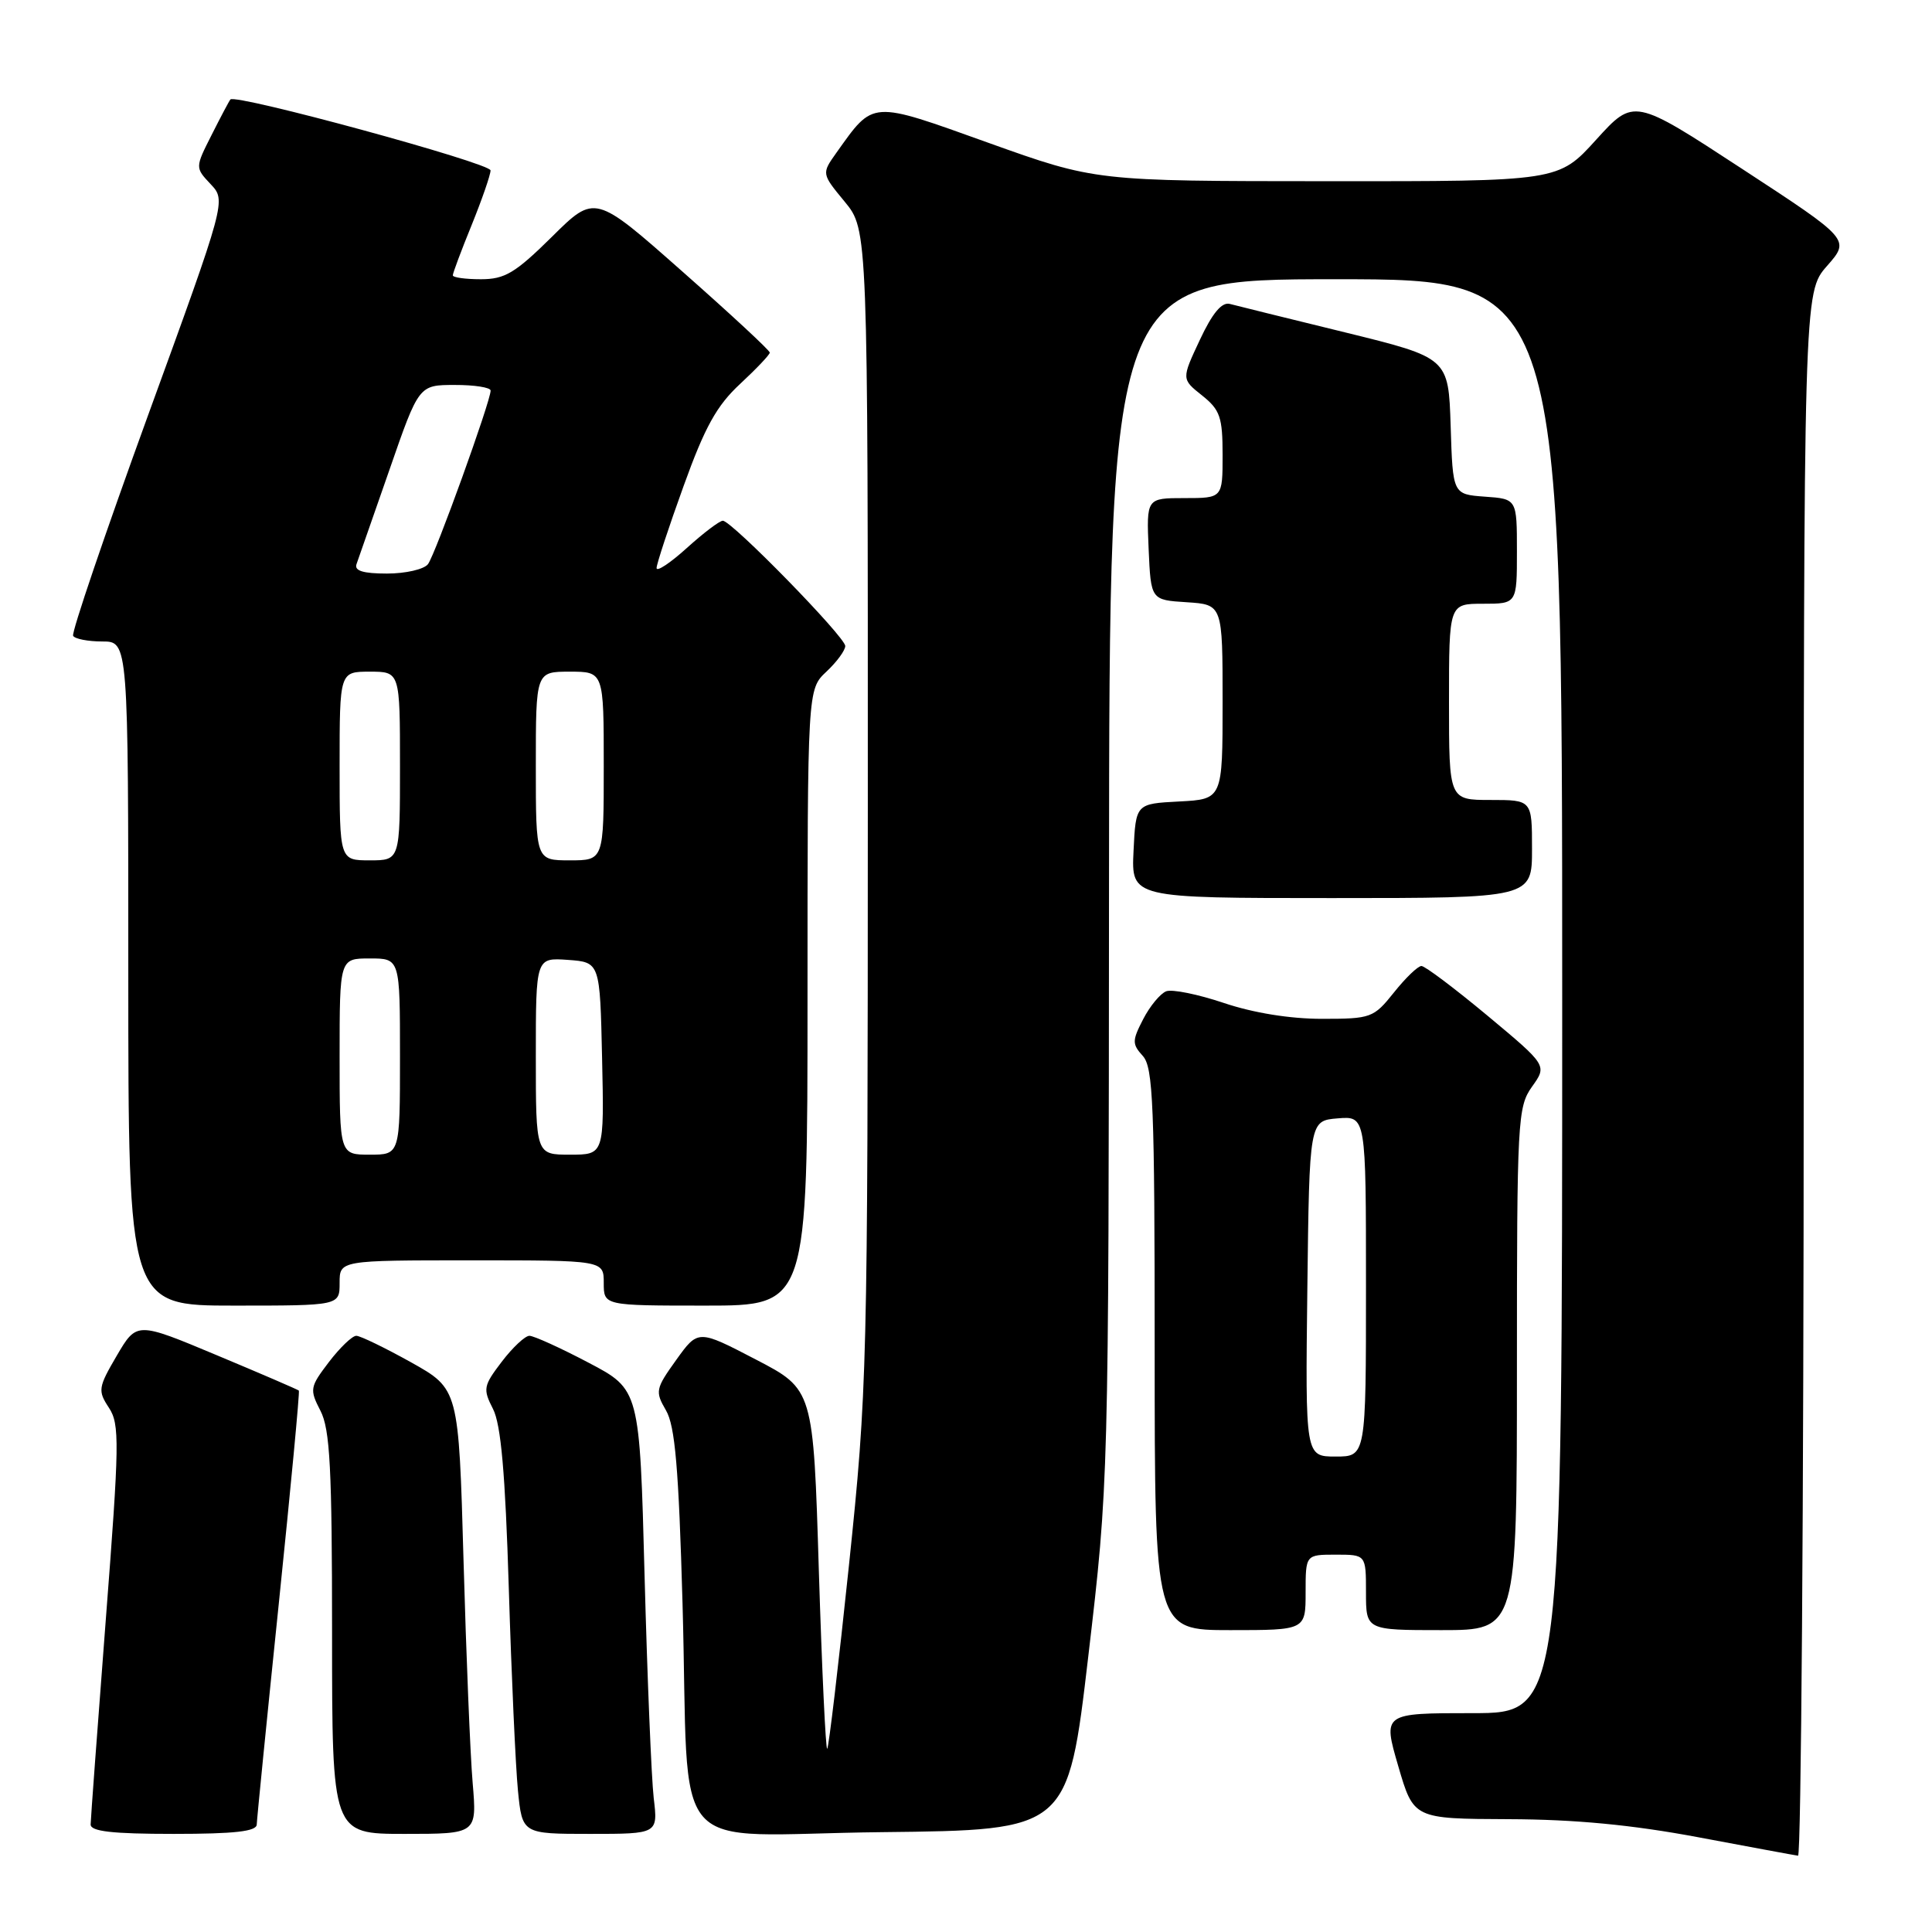 <?xml version="1.0" encoding="UTF-8" standalone="no"?>
<!DOCTYPE svg PUBLIC "-//W3C//DTD SVG 1.1//EN" "http://www.w3.org/Graphics/SVG/1.1/DTD/svg11.dtd" >
<svg xmlns="http://www.w3.org/2000/svg" xmlns:xlink="http://www.w3.org/1999/xlink" version="1.1" viewBox="0 0 256 256">
 <g >
 <path fill="currentColor"
d=" M 239.00 142.38 C 239.00 38.76 239.00 38.76 242.08 35.25 C 245.17 31.74 245.17 31.74 230.83 22.37 C 216.50 13.00 216.50 13.00 211.50 18.51 C 206.50 24.03 206.50 24.03 175.83 24.01 C 145.16 24.00 145.16 24.00 130.99 18.93 C 115.23 13.28 115.82 13.25 110.82 20.25 C 108.86 23.01 108.86 23.01 111.93 26.73 C 115.00 30.46 115.00 30.46 114.99 106.98 C 114.98 181.47 114.92 184.13 112.49 207.42 C 111.11 220.58 109.82 231.51 109.61 231.72 C 109.41 231.93 108.91 221.30 108.50 208.10 C 107.77 184.10 107.77 184.10 100.13 180.13 C 92.50 176.16 92.50 176.16 89.60 180.20 C 86.86 184.02 86.79 184.37 88.24 186.87 C 89.45 188.93 89.93 194.49 90.44 212.50 C 91.41 247.08 87.93 243.08 116.84 242.77 C 141.50 242.50 141.50 242.50 144.20 219.50 C 146.90 196.50 146.90 196.50 146.95 116.75 C 147.00 37.00 147.00 37.00 177.00 37.00 C 207.00 37.00 207.00 37.00 207.00 132.00 C 207.00 227.00 207.00 227.00 195.11 227.00 C 183.23 227.00 183.23 227.00 185.27 234.00 C 187.31 241.00 187.31 241.00 199.91 241.05 C 208.72 241.08 216.25 241.80 225.00 243.44 C 231.88 244.73 237.84 245.84 238.25 245.89 C 238.66 245.95 239.00 199.37 239.00 142.38 Z  M 34.02 241.75 C 34.04 241.06 35.35 227.90 36.94 212.50 C 38.53 197.10 39.73 184.39 39.60 184.26 C 39.47 184.13 34.58 182.02 28.74 179.58 C 18.12 175.13 18.12 175.13 15.48 179.62 C 13.01 183.84 12.94 184.27 14.43 186.53 C 15.87 188.73 15.83 191.15 14.01 214.72 C 12.92 228.90 12.02 241.06 12.01 241.75 C 12.00 242.67 14.86 243.00 23.00 243.00 C 31.12 243.00 34.01 242.67 34.02 241.75 Z  M 62.63 236.25 C 62.31 232.54 61.77 219.27 61.42 206.77 C 60.78 184.05 60.78 184.05 54.48 180.52 C 51.01 178.59 47.74 177.00 47.21 177.00 C 46.67 177.00 45.04 178.57 43.58 180.48 C 41.06 183.79 41.00 184.10 42.46 186.93 C 43.73 189.38 44.00 194.53 44.00 216.45 C 44.00 243.00 44.00 243.00 53.60 243.00 C 63.20 243.00 63.20 243.00 62.63 236.25 Z  M 86.62 238.25 C 86.32 235.64 85.77 222.39 85.41 208.81 C 84.76 184.12 84.76 184.12 77.98 180.56 C 74.26 178.60 70.73 177.00 70.15 177.00 C 69.58 177.00 67.93 178.54 66.49 180.43 C 64.05 183.63 63.97 184.04 65.32 186.68 C 66.38 188.74 66.95 195.16 67.42 210.50 C 67.77 222.05 68.32 234.09 68.63 237.25 C 69.20 243.00 69.20 243.00 78.19 243.00 C 87.19 243.00 87.19 243.00 86.62 238.25 Z  M 173.00 211.00 C 173.00 206.00 173.00 206.00 177.00 206.00 C 181.00 206.00 181.00 206.00 181.00 211.00 C 181.00 216.00 181.00 216.00 191.00 216.00 C 201.00 216.00 201.00 216.00 201.00 181.40 C 201.00 148.39 201.09 146.68 203.00 143.99 C 205.01 141.18 205.01 141.18 197.11 134.59 C 192.76 130.97 188.82 128.00 188.35 128.00 C 187.88 128.00 186.24 129.58 184.71 131.50 C 182.01 134.88 181.68 135.00 175.15 135.00 C 170.92 135.00 166.06 134.21 162.17 132.90 C 158.75 131.75 155.32 131.05 154.53 131.35 C 153.75 131.65 152.37 133.31 151.48 135.04 C 150.00 137.90 150.00 138.34 151.43 139.92 C 152.80 141.43 153.00 146.43 153.00 178.83 C 153.00 216.00 153.00 216.00 163.00 216.00 C 173.00 216.00 173.00 216.00 173.00 211.00 Z  M 45.00 170.00 C 45.00 167.00 45.00 167.00 62.50 167.00 C 80.00 167.00 80.00 167.00 80.00 170.00 C 80.00 173.00 80.00 173.00 93.50 173.00 C 107.00 173.00 107.00 173.00 107.00 132.17 C 107.00 91.35 107.00 91.35 109.50 89.00 C 110.88 87.71 112.00 86.18 112.00 85.60 C 112.00 84.40 96.95 69.00 95.78 69.00 C 95.35 69.00 93.20 70.63 91.00 72.62 C 88.80 74.61 87.00 75.80 87.00 75.27 C 87.00 74.74 88.61 69.85 90.58 64.40 C 93.40 56.57 94.97 53.74 98.08 50.86 C 100.23 48.86 102.00 47.00 102.00 46.72 C 102.00 46.43 96.79 41.60 90.41 35.97 C 78.83 25.73 78.83 25.73 73.14 31.37 C 68.27 36.18 66.90 37.00 63.72 37.00 C 61.67 37.00 60.00 36.77 60.00 36.48 C 60.00 36.19 61.12 33.19 62.50 29.81 C 63.87 26.42 65.00 23.17 65.00 22.58 C 65.00 21.61 31.21 12.40 30.53 13.18 C 30.37 13.36 29.26 15.46 28.05 17.86 C 25.85 22.21 25.85 22.21 27.91 24.40 C 29.97 26.59 29.97 26.59 19.61 55.05 C 13.92 70.70 9.45 83.84 9.69 84.25 C 9.92 84.66 11.67 85.00 13.56 85.00 C 17.00 85.00 17.00 85.00 17.00 129.00 C 17.00 173.00 17.00 173.00 31.00 173.00 C 45.00 173.00 45.00 173.00 45.00 170.00 Z  M 203.00 112.50 C 203.00 106.00 203.00 106.00 197.50 106.00 C 192.00 106.00 192.00 106.00 192.00 93.00 C 192.00 80.00 192.00 80.00 196.50 80.00 C 201.00 80.00 201.00 80.00 201.00 73.06 C 201.00 66.11 201.00 66.11 196.75 65.81 C 192.50 65.50 192.50 65.50 192.22 56.45 C 191.93 47.41 191.93 47.41 178.22 44.04 C 170.67 42.19 163.80 40.50 162.95 40.27 C 161.89 40.00 160.64 41.50 158.98 45.05 C 156.55 50.23 156.55 50.23 159.28 52.40 C 161.67 54.31 162.00 55.27 162.00 60.29 C 162.00 66.00 162.00 66.00 156.95 66.00 C 151.91 66.00 151.91 66.00 152.20 72.75 C 152.50 79.50 152.50 79.50 157.25 79.80 C 162.00 80.11 162.00 80.11 162.00 93.00 C 162.00 105.90 162.00 105.90 156.25 106.20 C 150.50 106.50 150.50 106.50 150.20 112.75 C 149.90 119.00 149.90 119.00 176.45 119.00 C 203.00 119.00 203.00 119.00 203.00 112.50 Z  M 173.23 170.75 C 173.50 148.50 173.50 148.50 177.25 148.19 C 181.00 147.88 181.00 147.88 181.00 170.44 C 181.00 193.00 181.00 193.00 176.98 193.00 C 172.96 193.00 172.96 193.00 173.23 170.75 Z  M 45.00 140.00 C 45.00 127.00 45.00 127.00 49.00 127.00 C 53.00 127.00 53.00 127.00 53.00 140.00 C 53.00 153.00 53.00 153.00 49.00 153.00 C 45.00 153.00 45.00 153.00 45.00 140.00 Z  M 71.00 139.94 C 71.00 126.89 71.00 126.89 75.25 127.19 C 79.50 127.50 79.50 127.50 79.78 140.25 C 80.06 153.00 80.06 153.00 75.53 153.00 C 71.00 153.00 71.00 153.00 71.00 139.94 Z  M 45.00 101.50 C 45.00 89.00 45.00 89.00 49.00 89.00 C 53.00 89.00 53.00 89.00 53.00 101.50 C 53.00 114.00 53.00 114.00 49.00 114.00 C 45.00 114.00 45.00 114.00 45.00 101.50 Z  M 71.00 101.50 C 71.00 89.00 71.00 89.00 75.50 89.00 C 80.00 89.00 80.00 89.00 80.00 101.50 C 80.00 114.00 80.00 114.00 75.50 114.00 C 71.00 114.00 71.00 114.00 71.00 101.50 Z  M 47.24 74.75 C 47.49 74.06 49.45 68.44 51.60 62.26 C 55.50 51.01 55.50 51.01 60.25 51.01 C 62.86 51.00 65.00 51.34 65.01 51.75 C 65.03 53.12 57.68 73.48 56.71 74.75 C 56.19 75.44 53.74 76.00 51.27 76.00 C 48.11 76.00 46.92 75.63 47.24 74.75 Z "/>
</g>
</svg>